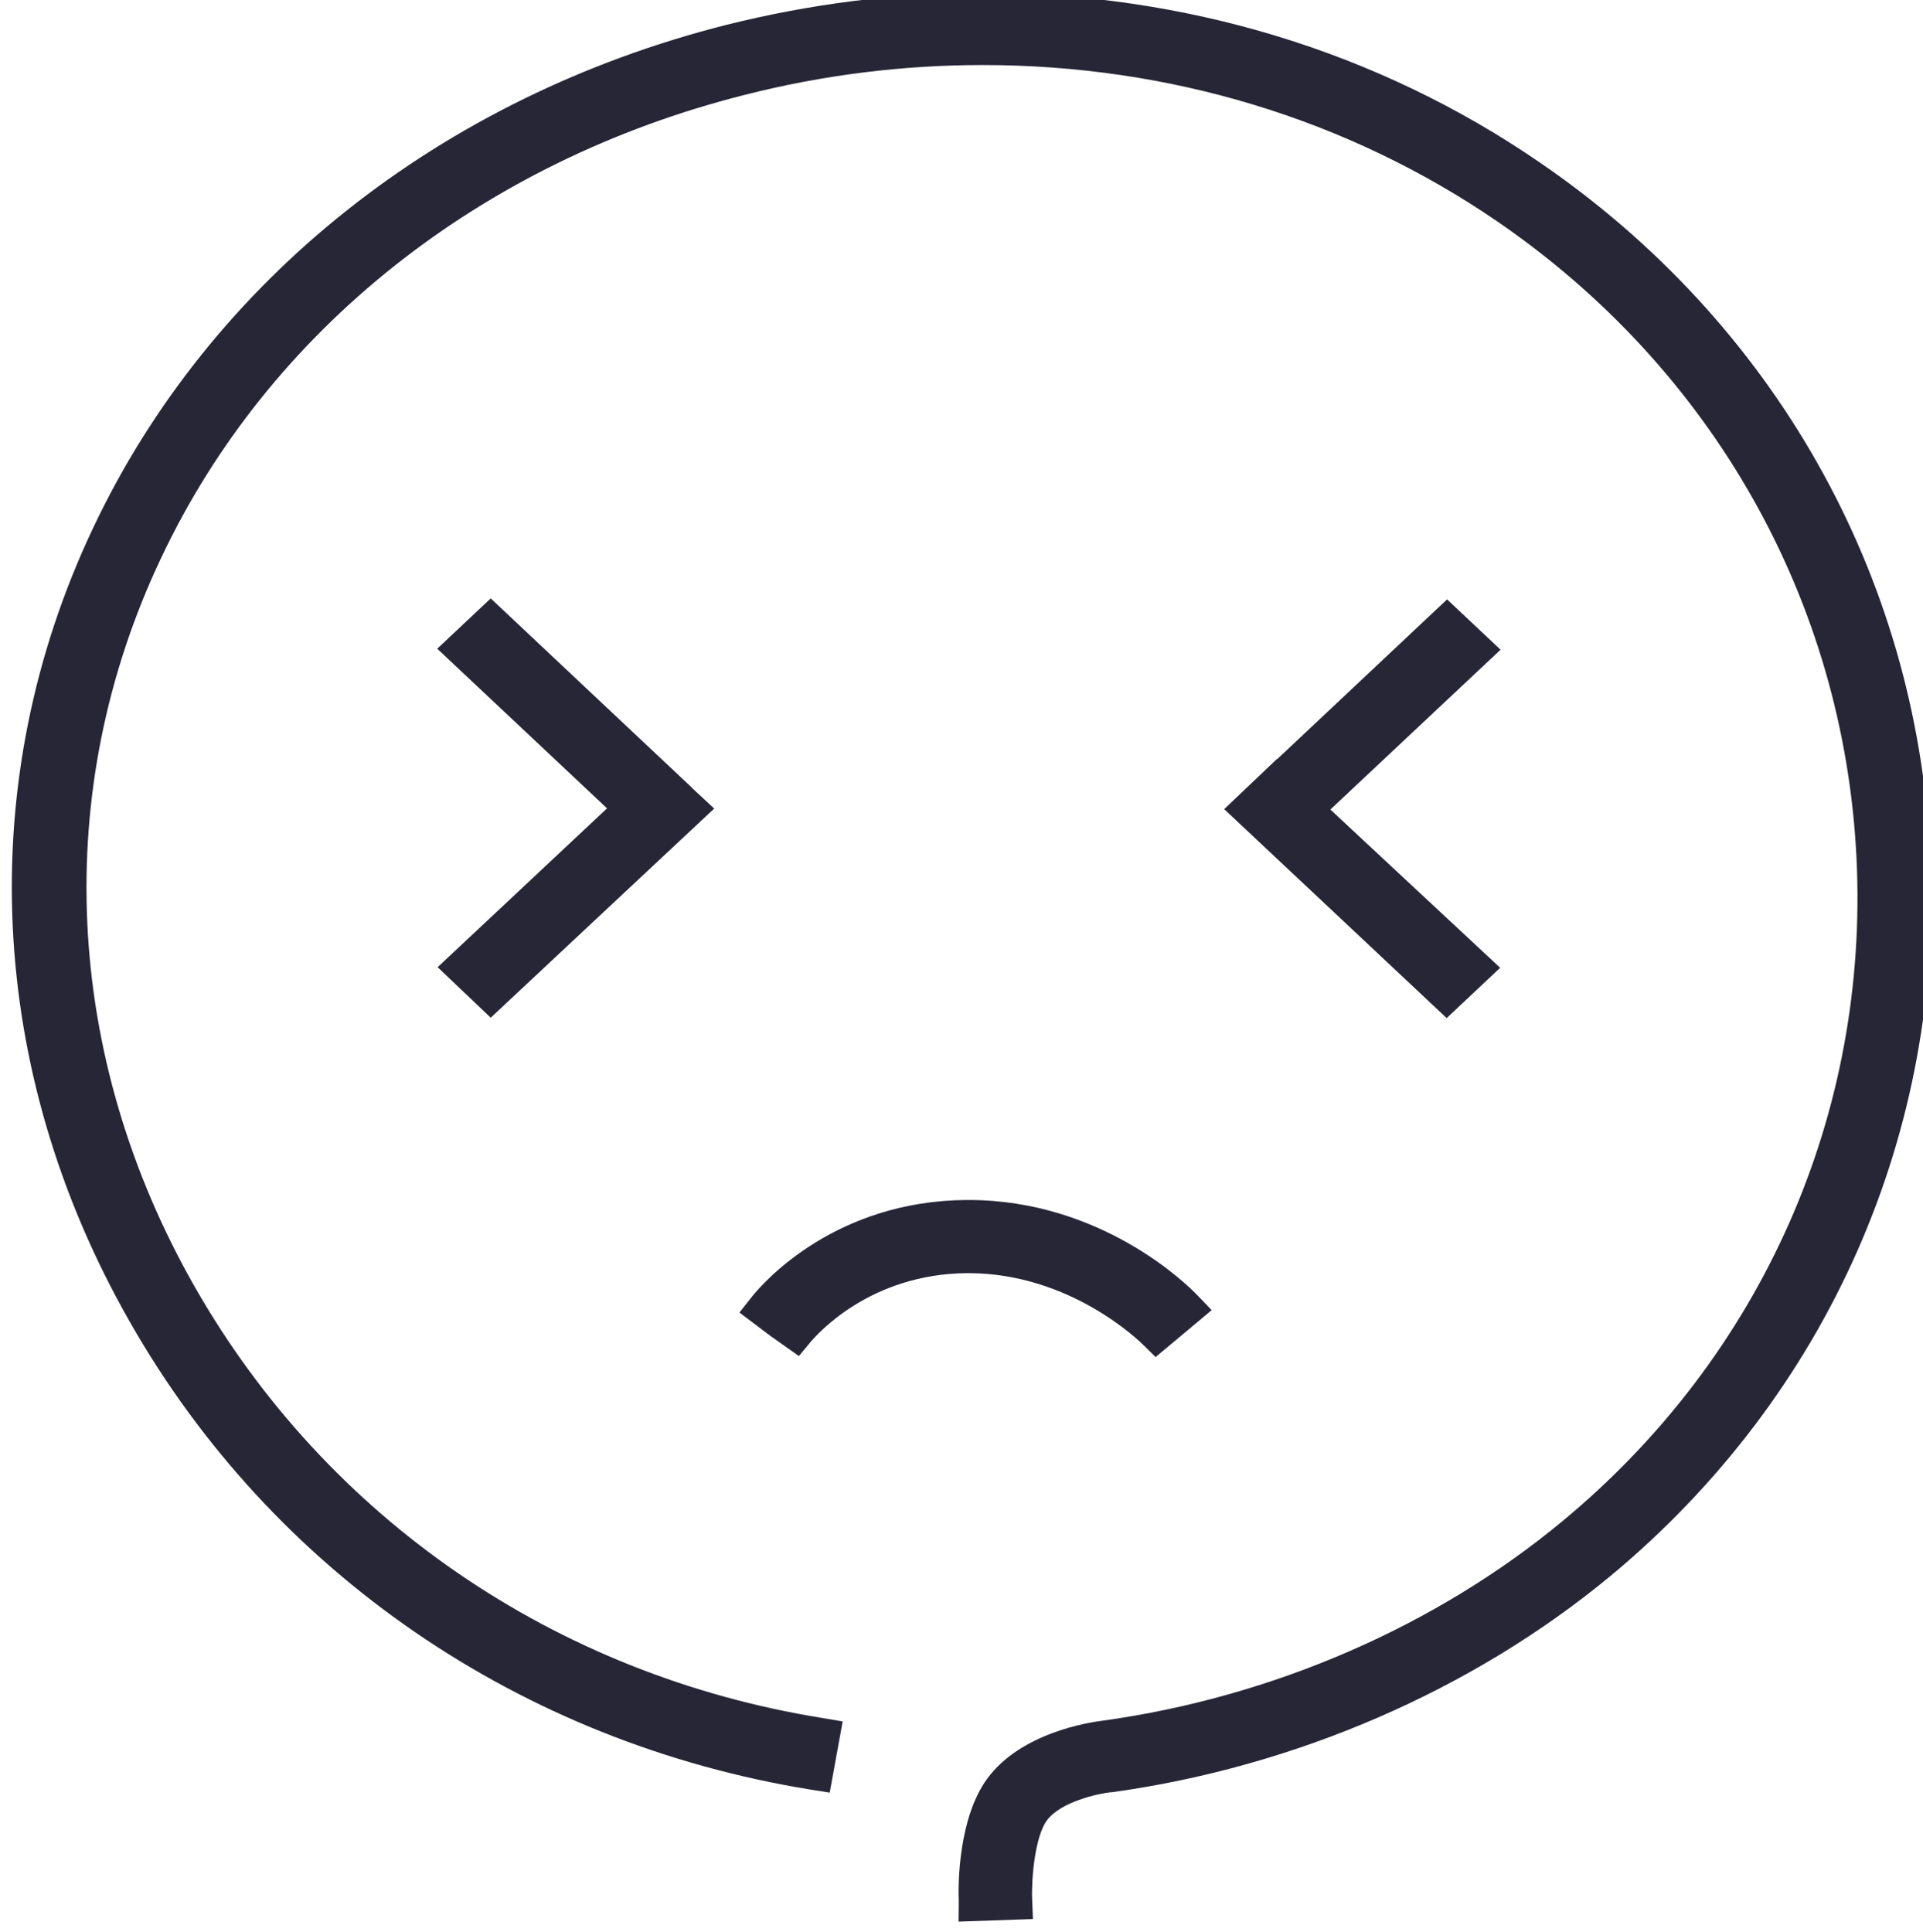 <?xml version="1.0" encoding="utf-8"?>
<!-- Generator: Adobe Illustrator 19.0.0, SVG Export Plug-In . SVG Version: 6.00 Build 0)  -->
<svg version="1.1" id="图层_1" xmlns="http://www.w3.org/2000/svg" xmlns:xlink="http://www.w3.org/1999/xlink" x="0px" y="0px"
	 viewBox="-733.3 406.3 188.6 189.5" style="enable-background:new -733.3 406.3 188.6 189.5;" xml:space="preserve">
<style type="text/css">
	.st0{fill:#272636;}
</style>
<g>
	<g transform="scale(0.195, 0.195)">
		<path class="st0" d="M-3278.3,3040.3c-0.4-9.5-0.1-42.2,14.3-62c17-23.2,51.5-28.4,58.2-29.2c85.2-11.8,167.3-47.4,231.2-100.4
			c100.4-83.2,154.2-205.1,147.8-334c-6.5-129-72.4-245.6-180.9-319.9c-75-51.3-164.5-78.5-258.6-78.5c-40.1,0-80.3,5-119.6,15
			c-132.5,33.4-239.5,118.3-293.6,233c-55.4,116.9-49.2,250.6,17,366.7c66.3,116.2,181.2,195.2,315.8,216.8l10,1.7l-6.5,35.8
			l-9.5-1.5c-145.9-23.6-270.7-109.2-342.4-235.1c-72.2-126.3-79-272-18.6-399.5c58.9-124.7,175-216.8,318.5-253.1
			c42.4-10.6,85.6-16.1,128.9-16.1c101.8,0,198.7,29.4,279.9,85.1c118,80.6,189.7,207.4,196.7,347.8c7,140.3-51.6,272.8-160.9,363.5
			c-69.1,57.2-158.1,95.9-250.6,108.7h-0.5c-6.1,0.6-25.3,4.7-32.3,14.2c-5.8,7.9-7.8,28.3-7.4,39.6l0.4,10l-37.4,1.3
			L-3278.3,3040.3L-3278.3,3040.3z M-3540.4,2570.1l85.2-79.9l-85.4-80.3l26.9-25.3l101.4,95.4v0.1l11,10.2l-112.4,105.2
			L-3540.4,2570.1z M-3144.8,2490.6l26.5-25.2l0.1,0.1l85.5-80.4l26.9,25.3l-85.6,80.4l85.4,79.6l-26.9,25.3L-3144.8,2490.6z
			 M-3185.4,2760.2c-1.5-1.5-36.5-36.2-88.1-36.2h-0.4c-49.4,0.3-76,31.2-79,34.7l-5.8,7l-14.7-10.4l-15.2-11.5l6.4-8.1
			c6.5-8.1,42.5-48.1,107.9-48.5h0.9c67.1,0,110.3,42.9,114.9,47.7l7.4,7.7l-8.1,6.8l-20.1,16.8L-3185.4,2760.2L-3185.4,2760.2z"/>
	</g>
</g>
</svg>
